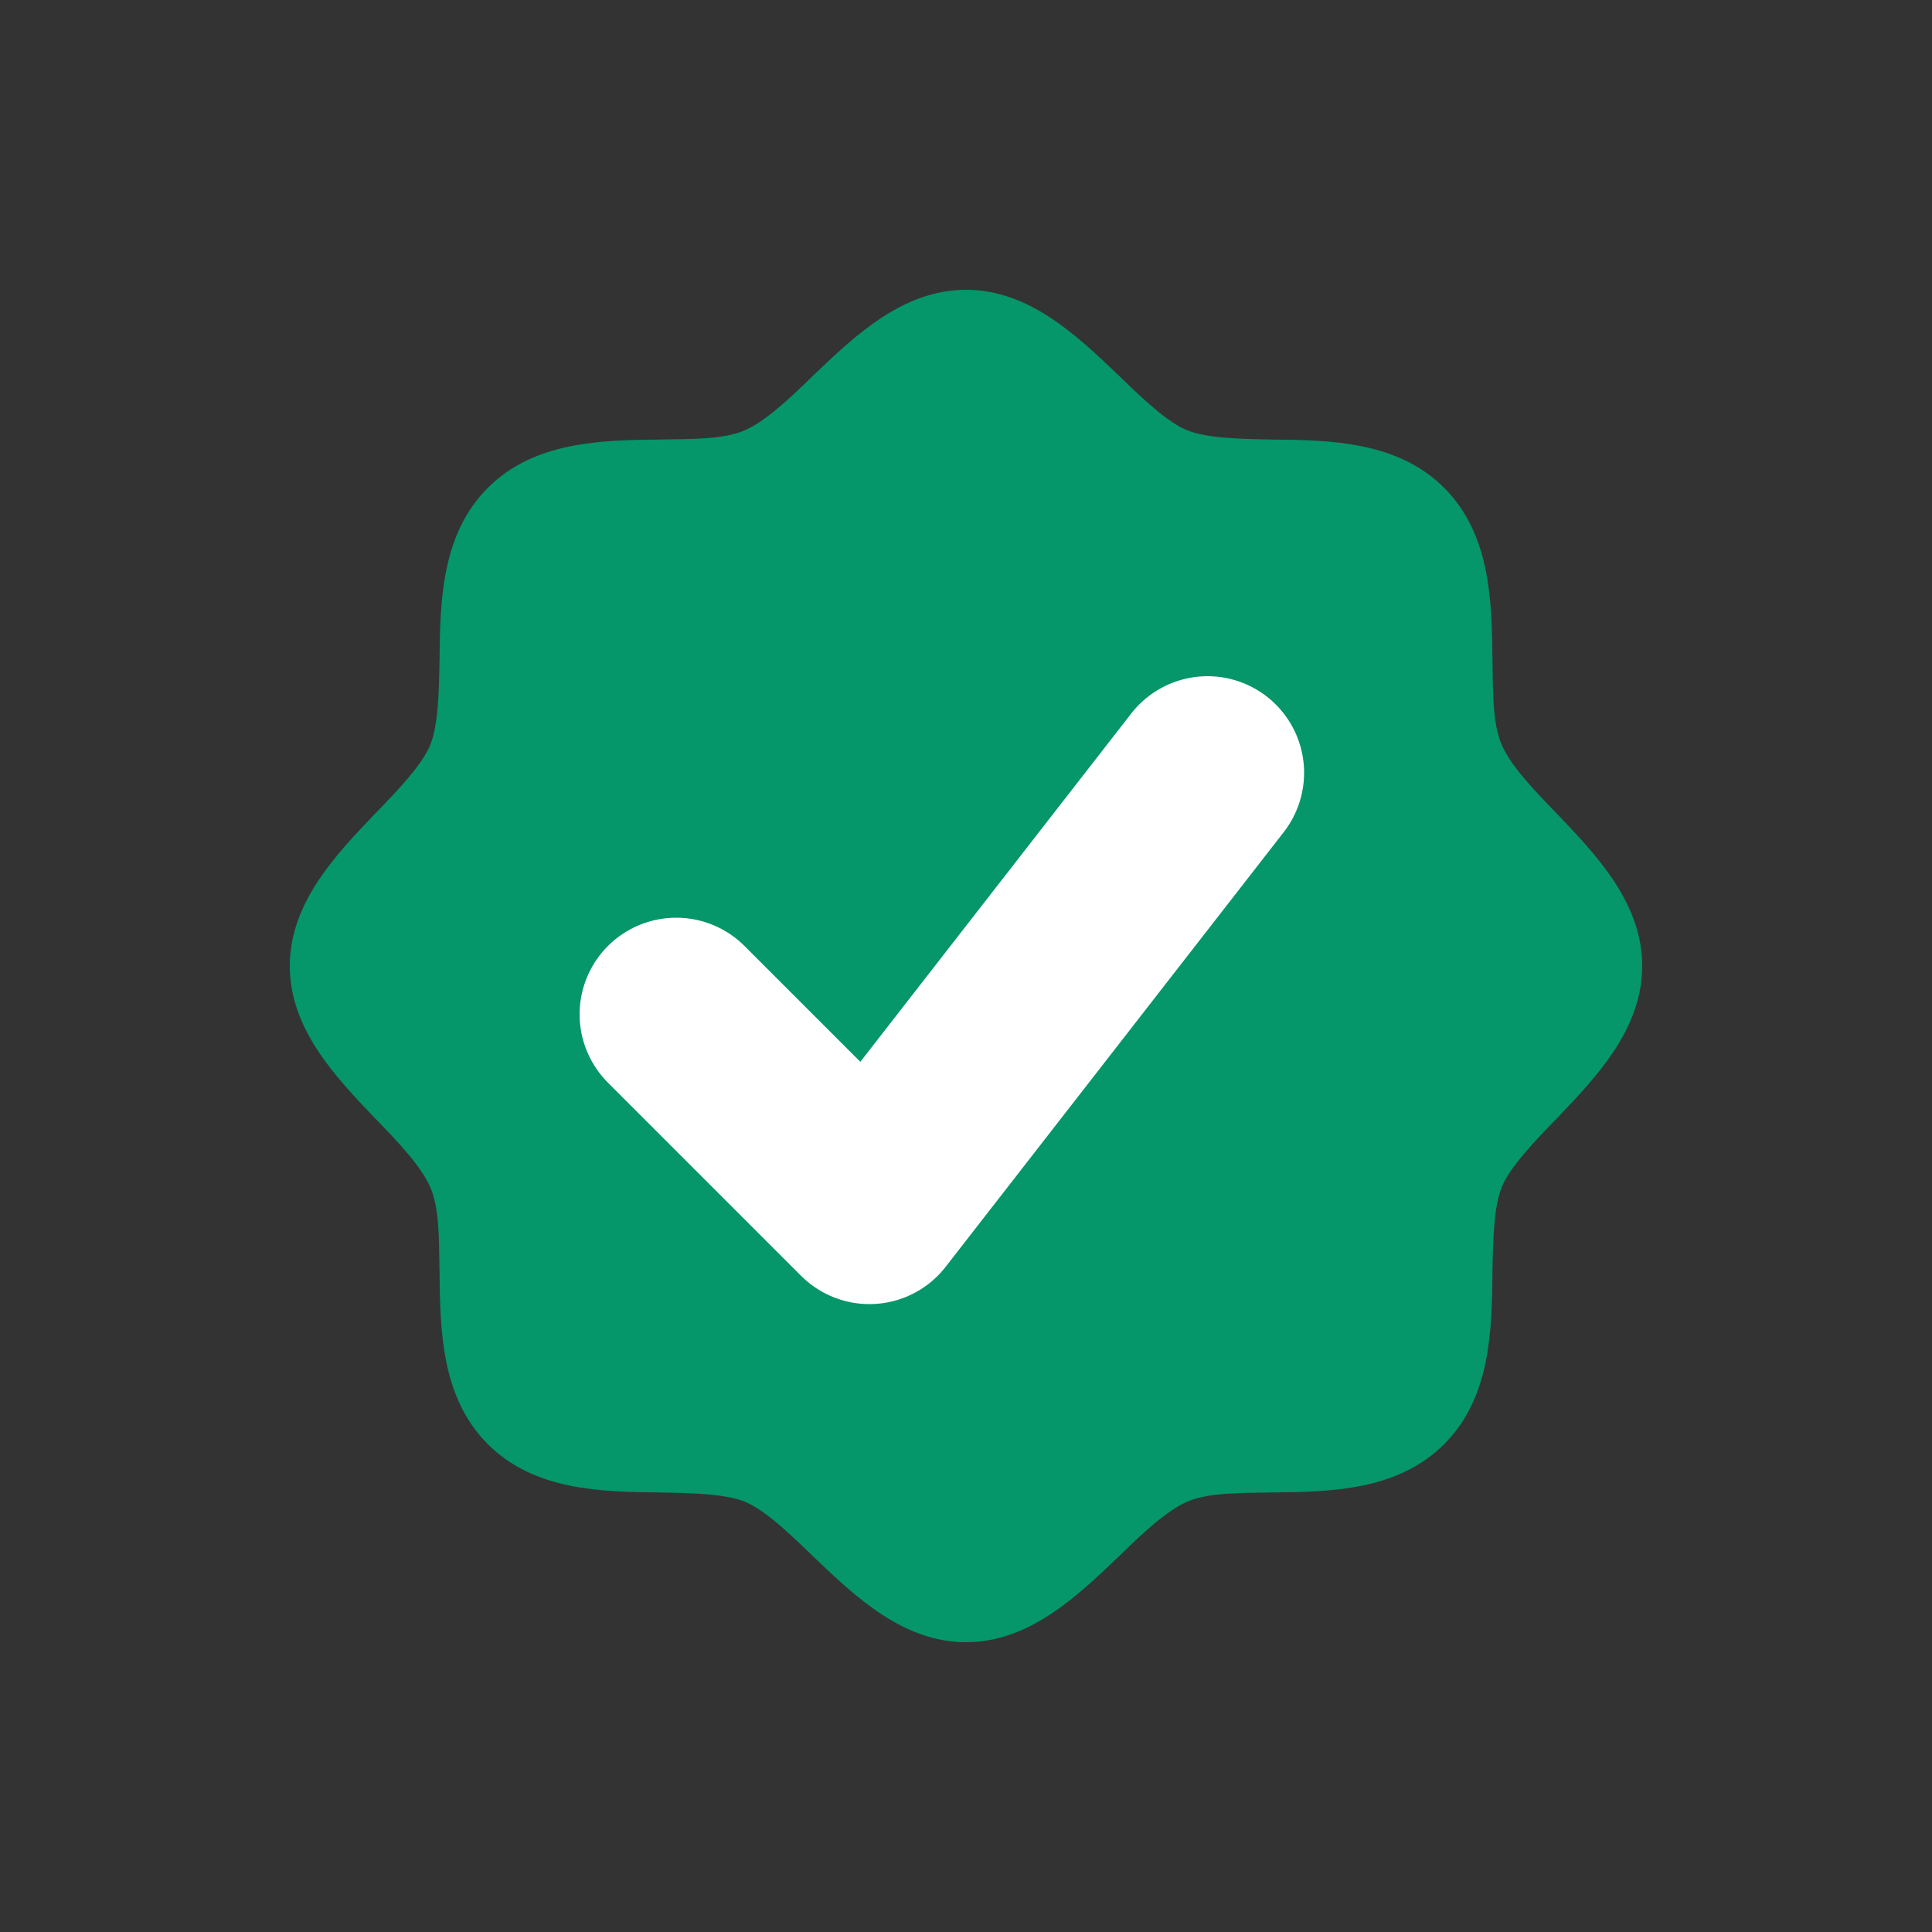 <svg width="20" height="20" viewBox="0 0 20 20" fill="none" xmlns="http://www.w3.org/2000/svg">
<rect x="0" y="0" width="20" height="20" fill="#333333" stroke="none"/>
<path d="M16.119 8.425C15.881 8.181 15.637 7.925 15.544 7.706C15.45 7.487 15.456 7.162 15.45 6.831C15.444 6.225 15.431 5.531 14.95 5.05C14.469 4.569 13.775 4.556 13.169 4.55C12.838 4.544 12.5 4.537 12.294 4.456C12.088 4.375 11.819 4.119 11.575 3.881C11.144 3.469 10.65 3 10 3C9.35 3 8.856 3.469 8.425 3.881C8.181 4.119 7.925 4.362 7.706 4.456C7.487 4.55 7.162 4.544 6.831 4.55C6.225 4.556 5.531 4.569 5.05 5.05C4.569 5.531 4.556 6.225 4.55 6.831C4.544 7.162 4.537 7.5 4.456 7.706C4.375 7.912 4.119 8.181 3.881 8.425C3.469 8.856 3 9.35 3 10C3 10.65 3.469 11.144 3.881 11.575C4.119 11.819 4.362 12.075 4.456 12.294C4.55 12.512 4.544 12.838 4.55 13.169C4.556 13.775 4.569 14.469 5.05 14.95C5.531 15.431 6.225 15.444 6.831 15.45C7.162 15.456 7.5 15.463 7.706 15.544C7.912 15.625 8.181 15.881 8.425 16.119C8.856 16.531 9.35 17 10 17C10.65 17 11.144 16.531 11.575 16.119C11.819 15.881 12.075 15.637 12.294 15.544C12.512 15.45 12.838 15.456 13.169 15.45C13.775 15.444 14.469 15.431 14.95 14.95C15.431 14.469 15.444 13.775 15.45 13.169C15.456 12.838 15.463 12.5 15.544 12.294C15.625 12.088 15.881 11.819 16.119 11.575C16.531 11.144 17 10.65 17 10C17 9.35 16.531 8.856 16.119 8.425Z" fill="#059669"/>
<path d="M7 10.5L9 12.5L12.5 8" stroke="white" stroke-width="2" stroke-linecap="round" stroke-linejoin="round"/>
</svg>

